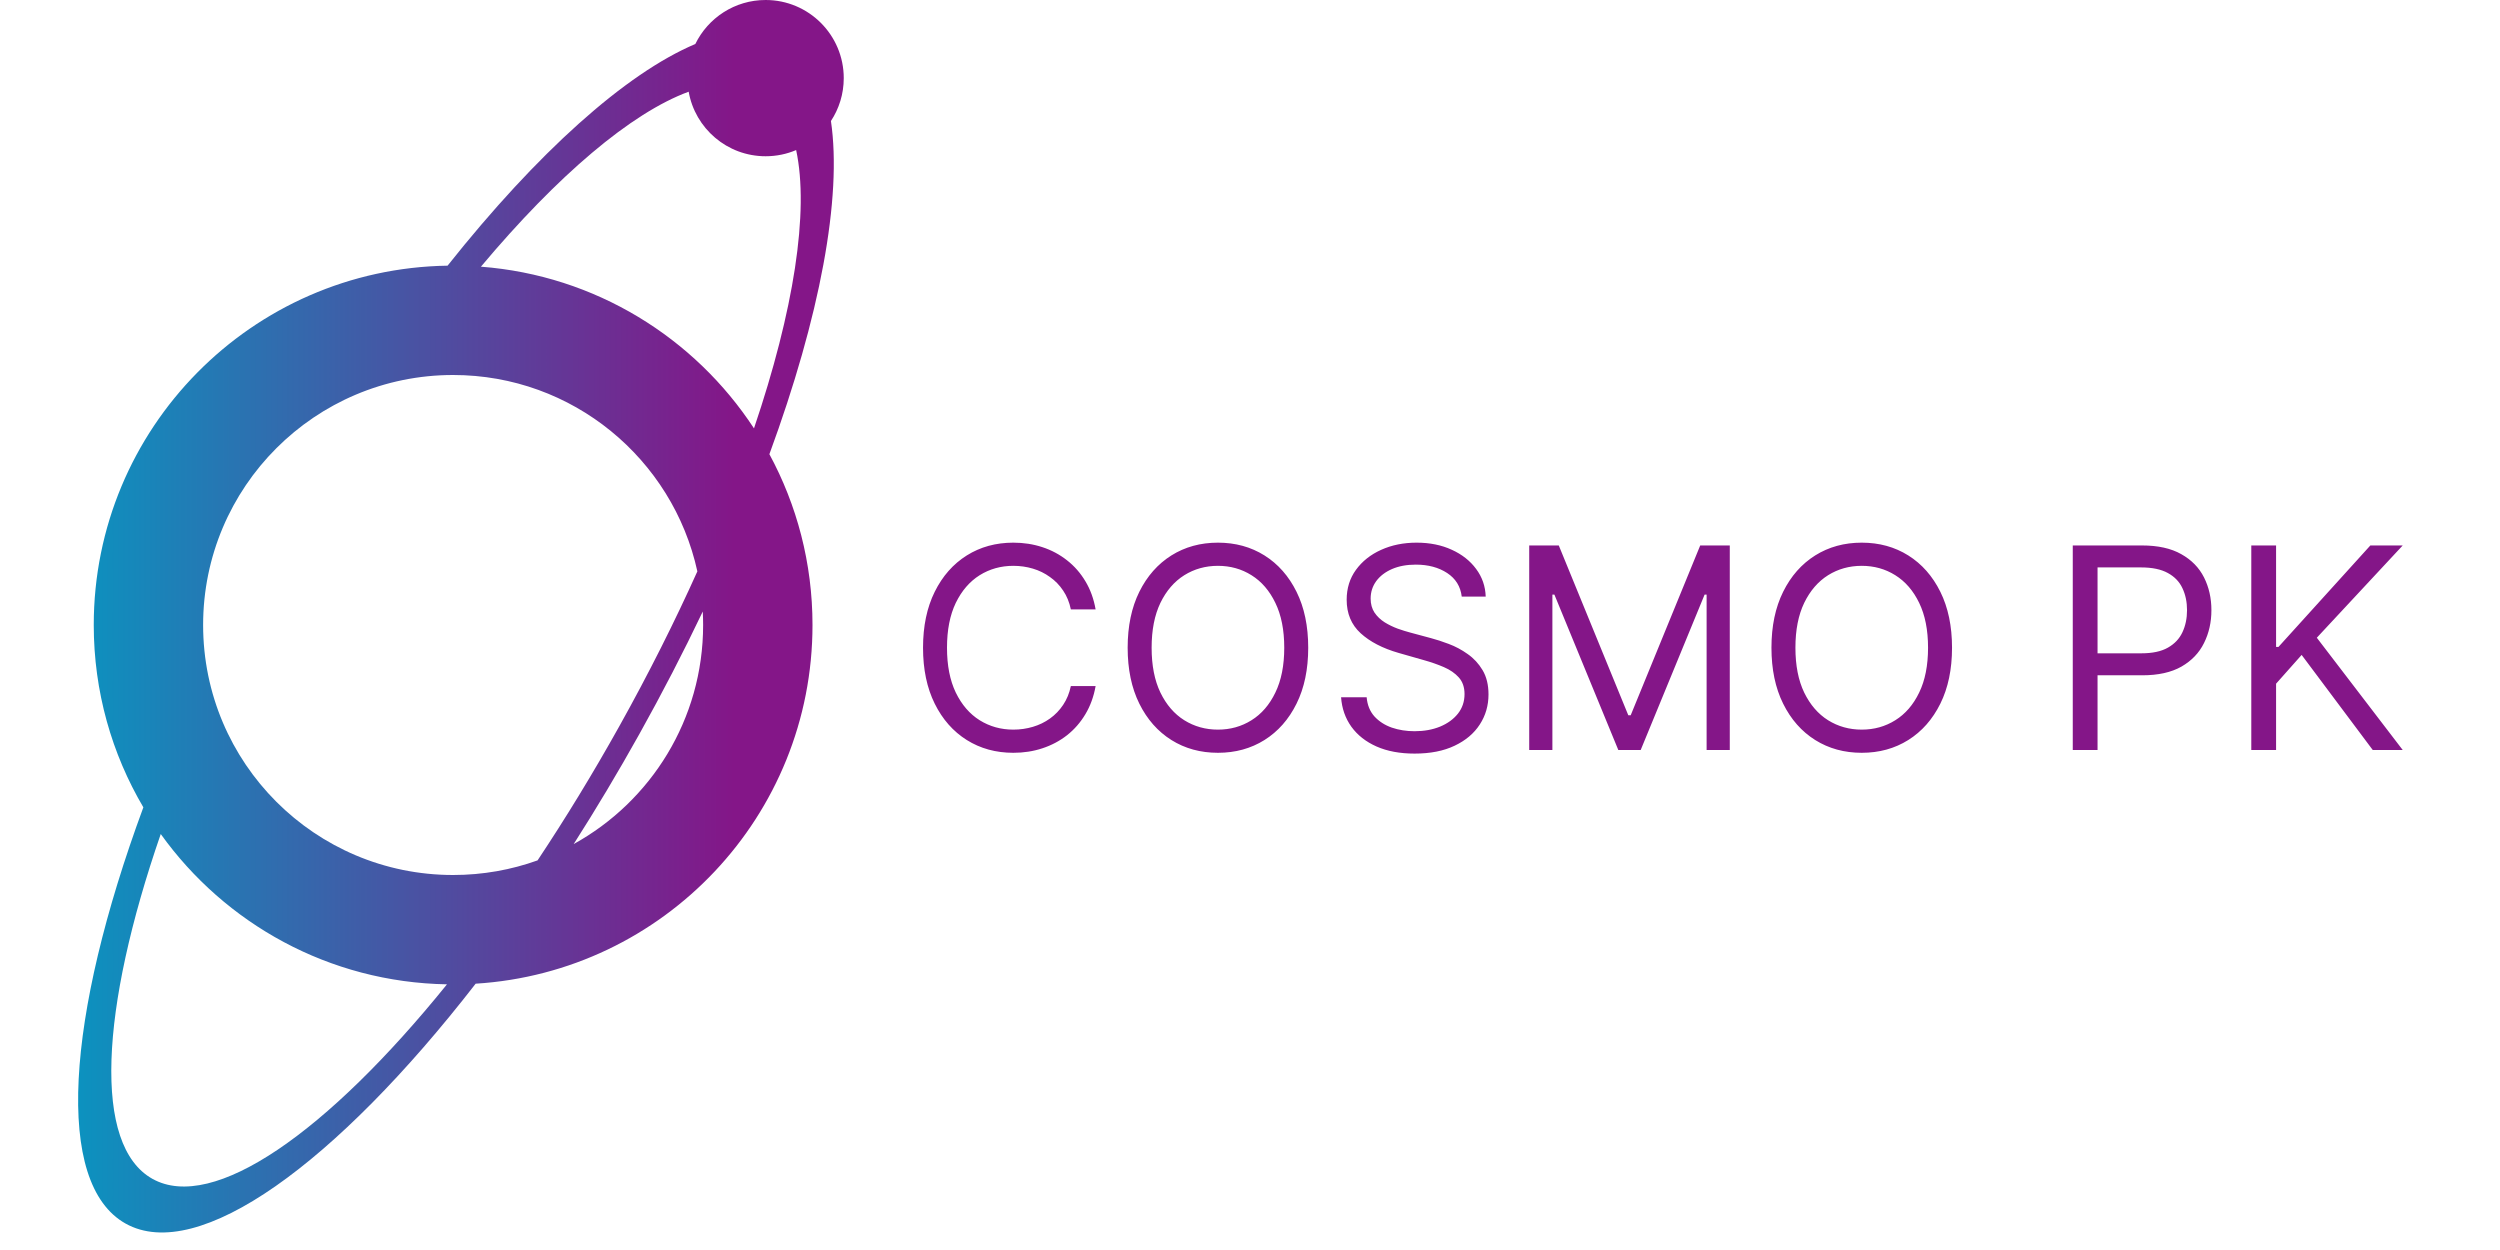 <svg width="160" height="80" viewBox="0 0 160 80" fill="none" xmlns="http://www.w3.org/2000/svg">
<path fill-rule="evenodd" clip-rule="evenodd" d="M50.953 9.604C50.353 9.859 49.693 10 49 10C46.535 10 44.487 8.216 44.075 5.869C40.39 7.224 35.68 11.227 30.779 17.068C38.095 17.627 44.453 21.61 48.255 27.416C50.805 19.886 51.797 13.532 50.953 9.604ZM44.501 2.816C45.312 1.149 47.022 0 49 0C51.761 0 54 2.239 54 5C54 6.014 53.698 6.957 53.18 7.744C53.901 12.635 52.48 20.253 49.241 29.068C51.001 32.319 52 36.043 52 40C52 52.219 42.473 62.211 30.442 62.956C21.512 74.469 12.672 80.896 8.042 78.311C3.465 75.756 4.222 65.085 9.175 51.669C7.158 48.248 6 44.259 6 40C6 27.416 16.106 17.193 28.645 17.003C34.378 9.783 40.027 4.707 44.501 2.816ZM10.288 53.377C6.41 64.603 5.934 73.311 9.758 75.447C13.64 77.614 20.963 72.455 28.607 62.997C21.055 62.87 14.39 59.104 10.288 53.377ZM36.715 54.02C41.654 51.297 45 46.039 45 40C45 39.71 44.992 39.422 44.977 39.137C43.746 41.717 42.39 44.345 40.914 46.989C39.549 49.433 38.144 51.782 36.715 54.02ZM44.631 36.568C43.181 39.792 41.51 43.122 39.634 46.483C37.943 49.512 36.187 52.385 34.404 55.065C32.716 55.67 30.897 56 29 56C20.164 56 13 48.836 13 40C13 31.164 20.164 24 29 24C36.658 24 43.06 29.381 44.631 36.568Z" fill="url(#paint0_linear_78_754)"/>
<path d="M70.119 39H68.534C68.44 38.544 68.276 38.144 68.042 37.798C67.812 37.453 67.531 37.163 67.198 36.929C66.87 36.69 66.506 36.511 66.105 36.392C65.704 36.273 65.287 36.213 64.852 36.213C64.06 36.213 63.342 36.413 62.698 36.814C62.059 37.215 61.55 37.805 61.17 38.584C60.795 39.364 60.608 40.321 60.608 41.455C60.608 42.588 60.795 43.545 61.17 44.325C61.55 45.104 62.059 45.695 62.698 46.095C63.342 46.496 64.06 46.696 64.852 46.696C65.287 46.696 65.704 46.636 66.105 46.517C66.506 46.398 66.87 46.221 67.198 45.986C67.531 45.748 67.812 45.456 68.042 45.111C68.276 44.761 68.44 44.361 68.534 43.909H70.119C70 44.578 69.783 45.177 69.467 45.705C69.152 46.234 68.76 46.683 68.291 47.054C67.822 47.42 67.296 47.7 66.712 47.891C66.133 48.083 65.513 48.179 64.852 48.179C63.736 48.179 62.743 47.906 61.874 47.361C61.004 46.815 60.32 46.04 59.822 45.034C59.323 44.028 59.074 42.835 59.074 41.455C59.074 40.074 59.323 38.881 59.822 37.875C60.32 36.869 61.004 36.094 61.874 35.548C62.743 35.003 63.736 34.73 64.852 34.73C65.513 34.73 66.133 34.826 66.712 35.018C67.296 35.209 67.822 35.491 68.291 35.861C68.76 36.228 69.152 36.675 69.467 37.204C69.783 37.728 70 38.327 70.119 39ZM83.726 41.455C83.726 42.835 83.477 44.028 82.978 45.034C82.48 46.04 81.796 46.815 80.927 47.361C80.057 47.906 79.064 48.179 77.948 48.179C76.832 48.179 75.839 47.906 74.969 47.361C74.1 46.815 73.416 46.04 72.917 45.034C72.419 44.028 72.17 42.835 72.17 41.455C72.17 40.074 72.419 38.881 72.917 37.875C73.416 36.869 74.1 36.094 74.969 35.548C75.839 35.003 76.832 34.73 77.948 34.73C79.064 34.73 80.057 35.003 80.927 35.548C81.796 36.094 82.48 36.869 82.978 37.875C83.477 38.881 83.726 40.074 83.726 41.455ZM82.192 41.455C82.192 40.321 82.003 39.364 81.623 38.584C81.248 37.805 80.739 37.215 80.096 36.814C79.457 36.413 78.741 36.213 77.948 36.213C77.155 36.213 76.437 36.413 75.794 36.814C75.155 37.215 74.645 37.805 74.266 38.584C73.891 39.364 73.704 40.321 73.704 41.455C73.704 42.588 73.891 43.545 74.266 44.325C74.645 45.104 75.155 45.695 75.794 46.095C76.437 46.496 77.155 46.696 77.948 46.696C78.741 46.696 79.457 46.496 80.096 46.095C80.739 45.695 81.248 45.104 81.623 44.325C82.003 43.545 82.192 42.588 82.192 41.455ZM93.551 38.182C93.474 37.534 93.163 37.031 92.618 36.673C92.072 36.315 91.403 36.136 90.611 36.136C90.031 36.136 89.524 36.23 89.089 36.418C88.659 36.605 88.322 36.863 88.079 37.191C87.841 37.519 87.721 37.892 87.721 38.31C87.721 38.659 87.805 38.959 87.971 39.211C88.141 39.458 88.359 39.665 88.623 39.831C88.887 39.993 89.164 40.127 89.454 40.234C89.743 40.336 90.01 40.419 90.253 40.483L91.582 40.841C91.923 40.93 92.302 41.054 92.72 41.212C93.142 41.369 93.545 41.584 93.928 41.857C94.316 42.126 94.635 42.471 94.887 42.893C95.138 43.315 95.264 43.832 95.264 44.446C95.264 45.153 95.079 45.793 94.708 46.364C94.341 46.935 93.805 47.389 93.097 47.725C92.394 48.062 91.54 48.23 90.534 48.23C89.596 48.23 88.785 48.079 88.099 47.776C87.417 47.474 86.88 47.052 86.488 46.511C86.1 45.969 85.88 45.341 85.829 44.625H87.466C87.508 45.119 87.674 45.528 87.964 45.852C88.258 46.172 88.629 46.41 89.076 46.568C89.528 46.722 90.014 46.798 90.534 46.798C91.139 46.798 91.682 46.7 92.164 46.504C92.645 46.304 93.027 46.027 93.308 45.673C93.589 45.315 93.73 44.898 93.73 44.42C93.73 43.986 93.609 43.632 93.366 43.359C93.123 43.087 92.803 42.865 92.407 42.695C92.01 42.524 91.582 42.375 91.122 42.247L89.511 41.787C88.489 41.493 87.679 41.073 87.082 40.528C86.486 39.982 86.187 39.269 86.187 38.386C86.187 37.653 86.385 37.014 86.782 36.469C87.182 35.919 87.719 35.493 88.393 35.19C89.07 34.883 89.826 34.73 90.662 34.73C91.505 34.73 92.255 34.881 92.912 35.184C93.568 35.482 94.088 35.891 94.471 36.411C94.859 36.931 95.064 37.521 95.085 38.182H93.551ZM97.87 34.909H99.762L104.211 45.776H104.365L108.814 34.909H110.706V48H109.223V38.054H109.095L105.004 48H103.572L99.481 38.054H99.353V48H97.87V34.909ZM124.93 41.455C124.93 42.835 124.68 44.028 124.182 45.034C123.683 46.04 122.999 46.815 122.13 47.361C121.26 47.906 120.268 48.179 119.151 48.179C118.035 48.179 117.042 47.906 116.172 47.361C115.303 46.815 114.619 46.04 114.121 45.034C113.622 44.028 113.373 42.835 113.373 41.455C113.373 40.074 113.622 38.881 114.121 37.875C114.619 36.869 115.303 36.094 116.172 35.548C117.042 35.003 118.035 34.73 119.151 34.73C120.268 34.73 121.26 35.003 122.13 35.548C122.999 36.094 123.683 36.869 124.182 37.875C124.68 38.881 124.93 40.074 124.93 41.455ZM123.395 41.455C123.395 40.321 123.206 39.364 122.827 38.584C122.452 37.805 121.942 37.215 121.299 36.814C120.66 36.413 119.944 36.213 119.151 36.213C118.358 36.213 117.64 36.413 116.997 36.814C116.358 37.215 115.849 37.805 115.469 38.584C115.094 39.364 114.907 40.321 114.907 41.455C114.907 42.588 115.094 43.545 115.469 44.325C115.849 45.104 116.358 45.695 116.997 46.095C117.64 46.496 118.358 46.696 119.151 46.696C119.944 46.696 120.66 46.496 121.299 46.095C121.942 45.695 122.452 45.104 122.827 44.325C123.206 43.545 123.395 42.588 123.395 41.455ZM132.657 48V34.909H137.081C138.108 34.909 138.947 35.094 139.599 35.465C140.256 35.832 140.741 36.328 141.057 36.955C141.372 37.581 141.53 38.28 141.53 39.051C141.53 39.822 141.372 40.523 141.057 41.154C140.746 41.785 140.264 42.288 139.612 42.663C138.96 43.033 138.125 43.219 137.106 43.219H133.936V41.812H137.055C137.758 41.812 138.323 41.691 138.749 41.448C139.175 41.205 139.484 40.877 139.676 40.464C139.872 40.046 139.97 39.575 139.97 39.051C139.97 38.527 139.872 38.058 139.676 37.645C139.484 37.231 139.173 36.908 138.743 36.673C138.312 36.435 137.741 36.315 137.03 36.315H134.243V48H132.657ZM144.083 48V34.909H145.669V41.403H145.822L151.703 34.909H153.774L148.276 40.815L153.774 48H151.856L147.305 41.915L145.669 43.756V48H144.083Z" fill="#841688"/>
<defs>
<linearGradient id="paint0_linear_78_754" x1="47" y1="39" x2="5" y2="39" gradientUnits="userSpaceOnUse">
<stop stop-color="#841688"/>
<stop offset="1" stop-color="#0C92BF"/>
</linearGradient>
</defs>
</svg>
